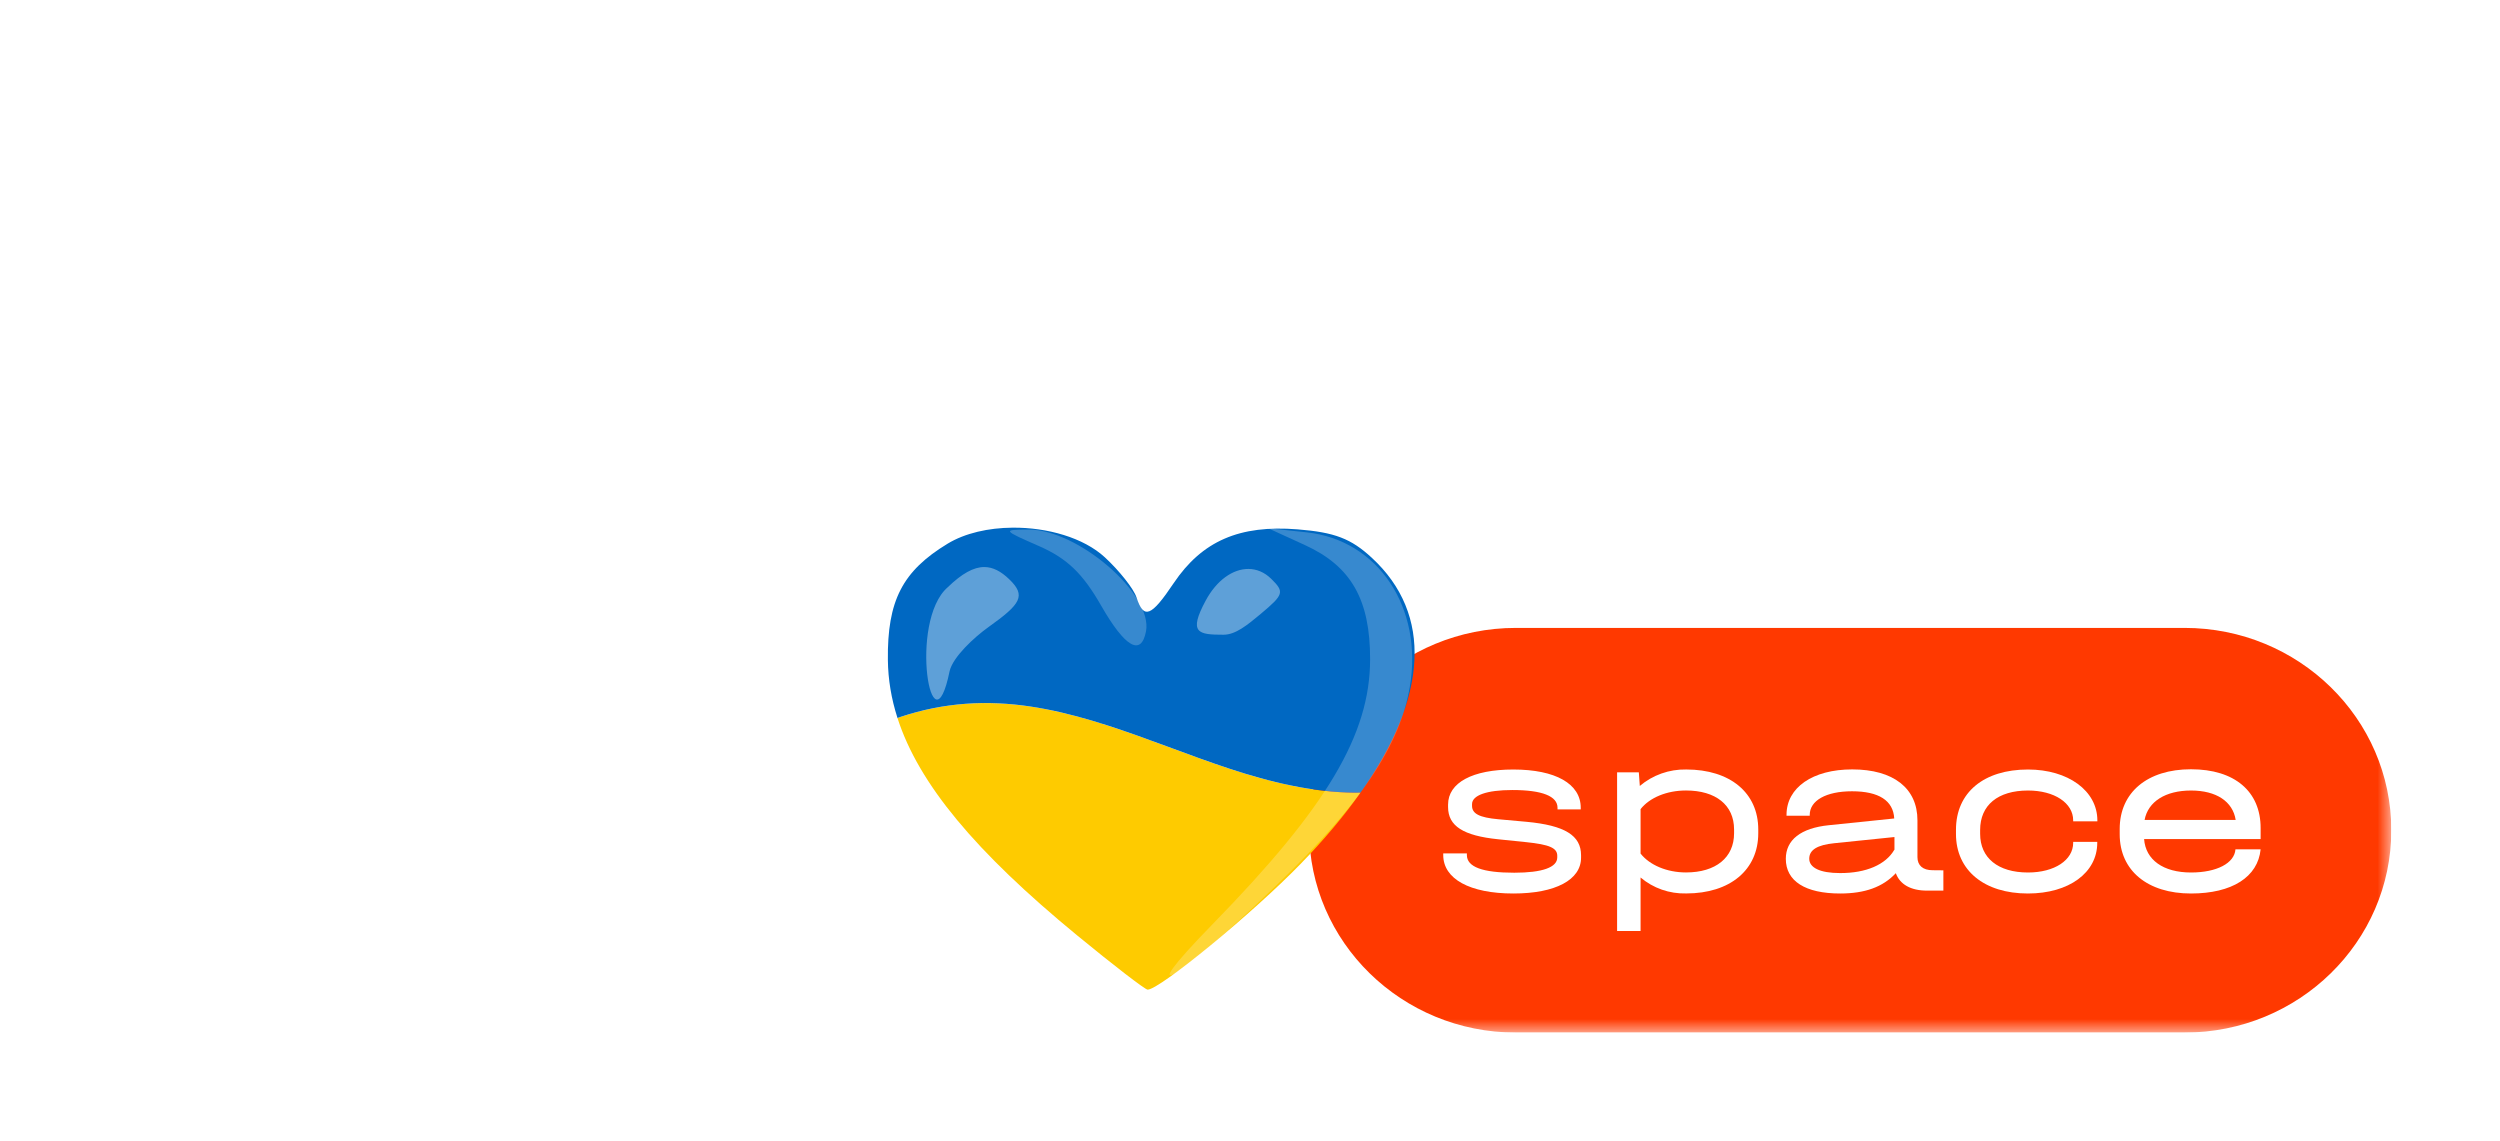 <svg width="92" height="42" viewBox="0 0 92 42" fill="none" xmlns="http://www.w3.org/2000/svg">
<g clip-path="url(#clip0_52_1158)" filter="url(#filter0_d_52_1158)">
<mask id="mask0_52_1158" style="mask-type:luminance" maskUnits="userSpaceOnUse" x="4" y="0" width="84" height="34">
<path d="M88 0H4V34H88V0Z" fill="white"/>
</mask>
<g mask="url(#mask0_52_1158)">
<path d="M11.927 0.001C13.982 -0.026 15.967 0.727 17.465 2.104V6.161C16.793 3.782 14.641 2.125 11.927 2.125C8.648 2.125 6.172 4.547 6.172 7.756C6.172 10.964 8.648 13.386 11.927 13.386C14.425 13.386 16.445 11.983 17.271 9.902H9.755V7.769H17.465V13.4C15.967 14.776 13.982 15.53 11.927 15.503C7.41 15.503 4 12.177 4 7.748C4 3.319 7.41 0.001 11.927 0.001Z" fill="white"/>
<path d="M19.42 0.312H31.147V2.437H21.584V6.686H31.139V8.805H21.584V13.054H31.139V15.179H19.42V0.312Z" fill="white"/>
<path d="M33.103 0.312H37.665L44.484 15.181V0.312H46.656V15.181H42.094L35.275 0.312V15.181H33.103V0.312Z" fill="white"/>
<path d="M48.182 13.06H53.722V2.437H48.182V0.312H61.431V2.437H55.888V13.06H61.425V15.185H48.182V13.06Z" fill="white"/>
<path d="M62.511 8.218V0.314H64.682V8.261C64.682 11.278 66.986 13.486 70.07 13.486C73.109 13.486 75.543 11.278 75.543 8.261V0.312H77.715V8.218C77.715 12.403 74.328 15.611 70.07 15.611C69.073 15.625 68.084 15.443 67.16 15.077C66.237 14.71 65.398 14.166 64.693 13.477C63.989 12.788 63.432 11.967 63.057 11.064C62.683 10.161 62.496 9.193 62.511 8.218Z" fill="white"/>
<path d="M78.693 14.142V10.253C78.909 12.082 80.799 13.303 82.578 13.303C83.858 13.303 85.206 12.601 85.206 11.198C85.206 8.203 78.691 9.032 78.691 4.378C78.691 1.681 80.841 0.086 83.468 0.086C84.688 0.077 85.878 0.457 86.856 1.17V5.083C86.656 3.363 85.228 2.215 83.49 2.215C82.208 2.215 80.862 2.802 80.862 4.255C80.862 7.385 87.378 6.783 87.378 11.267C87.378 13.943 85.162 15.432 82.601 15.432C81.188 15.438 79.813 14.984 78.693 14.142Z" fill="white"/>
<path d="M80.389 19.107H55.787C51.583 19.107 48.176 22.441 48.176 26.553C48.176 30.666 51.583 33.999 55.787 33.999H80.389C84.592 33.999 88 30.666 88 26.553C88 22.441 84.592 19.107 80.389 19.107Z" fill="#FF3900"/>
<path d="M53.111 27.466V27.404H53.981V27.466C53.981 27.904 54.556 28.116 55.725 28.116C56.757 28.116 57.307 27.92 57.307 27.554V27.491C57.307 27.202 57.009 27.079 56.165 26.991L55.131 26.885C53.855 26.754 53.289 26.402 53.289 25.698V25.61C53.289 24.802 54.188 24.318 55.689 24.318C57.245 24.318 58.171 24.845 58.171 25.725V25.786H57.317V25.725C57.317 25.302 56.759 25.073 55.653 25.073C54.709 25.073 54.171 25.269 54.171 25.592V25.655C54.171 25.944 54.441 26.085 55.133 26.148L56.183 26.243C57.583 26.375 58.183 26.744 58.183 27.474V27.562C58.183 28.38 57.239 28.881 55.693 28.881C54.089 28.881 53.111 28.345 53.111 27.466Z" fill="white"/>
<path d="M64.704 26.524V26.665C64.704 28.008 63.671 28.879 62.053 28.879C61.437 28.895 60.838 28.686 60.373 28.292V30.262H59.509V24.422H60.309L60.345 24.923C60.818 24.522 61.426 24.305 62.053 24.317C63.671 24.317 64.704 25.178 64.704 26.524ZM63.814 26.524C63.814 25.626 63.14 25.09 62.045 25.09C61.335 25.09 60.705 25.354 60.373 25.776V27.412C60.705 27.832 61.335 28.106 62.045 28.106C63.14 28.106 63.814 27.56 63.814 26.665V26.524Z" fill="white"/>
<path d="M71.516 28.028V28.775H70.916C70.316 28.775 69.916 28.546 69.766 28.133C69.29 28.644 68.626 28.881 67.718 28.881C66.432 28.881 65.718 28.423 65.718 27.605C65.718 26.91 66.266 26.472 67.308 26.367L69.708 26.12C69.672 25.461 69.142 25.119 68.152 25.119C67.2 25.119 66.598 25.461 66.598 25.989V26.02H65.744V25.985C65.744 24.982 66.706 24.314 68.162 24.314C69.68 24.314 70.562 25.009 70.562 26.187V27.541C70.562 27.848 70.761 28.024 71.118 28.024L71.516 28.028ZM69.716 27.273V26.803L67.504 27.03C66.876 27.093 66.58 27.276 66.58 27.601C66.58 27.926 66.966 28.129 67.712 28.129C68.676 28.133 69.396 27.816 69.71 27.273H69.716Z" fill="white"/>
<path d="M71.98 26.691V26.533C71.98 25.163 73.004 24.318 74.631 24.318C76.105 24.318 77.183 25.101 77.183 26.191V26.226H76.293V26.191C76.293 25.549 75.601 25.091 74.631 25.091C73.525 25.091 72.869 25.627 72.869 26.543V26.684C72.869 27.57 73.525 28.108 74.631 28.108C75.609 28.108 76.293 27.65 76.293 27.016V26.981H77.179V27.016C77.179 28.116 76.137 28.881 74.627 28.881C73.018 28.881 71.98 28.028 71.98 26.691Z" fill="white"/>
<path d="M83.191 26.877H78.903C78.957 27.64 79.605 28.108 80.629 28.108C81.581 28.108 82.229 27.764 82.265 27.255H83.191C83.091 28.274 82.139 28.881 80.629 28.881C79.029 28.881 78.005 28.037 78.005 26.701V26.506C78.005 25.162 79.021 24.309 80.629 24.309C82.237 24.309 83.191 25.126 83.191 26.47V26.877ZM78.921 26.173H82.273C82.166 25.496 81.563 25.091 80.629 25.091C79.695 25.091 79.047 25.496 78.921 26.173Z" fill="white"/>
<path d="M50.069 25.166C50.005 25.167 49.941 25.171 49.877 25.171C49.679 25.169 49.482 25.163 49.285 25.15C49.088 25.138 48.891 25.12 48.695 25.098C48.499 25.076 48.304 25.049 48.11 25.017C47.915 24.986 47.721 24.95 47.527 24.911C47.334 24.871 47.141 24.828 46.949 24.782C46.757 24.735 46.566 24.685 46.375 24.633C46.185 24.58 45.994 24.525 45.805 24.467C45.617 24.41 45.429 24.35 45.242 24.288C44.868 24.165 44.494 24.034 44.121 23.899C43.748 23.765 43.376 23.628 43.003 23.49C42.63 23.352 42.257 23.215 41.883 23.081C41.509 22.948 41.134 22.819 40.758 22.697C40.57 22.637 40.382 22.578 40.193 22.522C40.005 22.466 39.815 22.413 39.626 22.362C39.436 22.311 39.246 22.264 39.056 22.219C38.865 22.175 38.673 22.134 38.482 22.097C38.29 22.06 38.097 22.027 37.904 21.998C37.711 21.97 37.518 21.946 37.323 21.927C37.129 21.907 36.934 21.893 36.738 21.884C36.542 21.875 36.345 21.871 36.147 21.874C35.944 21.876 35.74 21.885 35.538 21.9C35.335 21.915 35.132 21.936 34.93 21.964C34.729 21.992 34.528 22.026 34.329 22.066C34.13 22.106 33.932 22.152 33.736 22.204C33.539 22.256 33.345 22.314 33.153 22.378C33.111 22.392 33.07 22.41 33.028 22.424C33.805 24.841 35.895 27.345 39.63 30.415C40.971 31.518 42.142 32.419 42.233 32.419C42.675 32.419 46.108 29.598 47.852 27.802C48.727 26.901 49.465 26.02 50.069 25.166Z" fill="#FECB00"/>
<path d="M37.259 15.418C36.379 15.425 35.52 15.616 34.875 16.006C33.209 17.015 32.648 18.107 32.674 20.288C32.682 21 32.798 21.708 33.028 22.423C33.07 22.408 33.111 22.391 33.153 22.377C33.345 22.313 33.539 22.255 33.736 22.203C33.932 22.15 34.13 22.104 34.329 22.064C34.528 22.024 34.729 21.99 34.93 21.963C35.132 21.935 35.335 21.914 35.538 21.899C35.74 21.884 35.944 21.875 36.147 21.872C36.345 21.87 36.542 21.874 36.738 21.883C36.934 21.892 37.129 21.906 37.323 21.925C37.518 21.944 37.711 21.968 37.904 21.997C38.097 22.026 38.29 22.059 38.481 22.096C38.673 22.132 38.865 22.174 39.056 22.218C39.246 22.262 39.436 22.31 39.626 22.361C39.815 22.411 40.005 22.465 40.193 22.521C40.382 22.577 40.57 22.635 40.758 22.696C41.134 22.817 41.509 22.947 41.883 23.08C42.257 23.213 42.63 23.351 43.003 23.488C43.376 23.626 43.748 23.764 44.121 23.898C44.494 24.032 44.868 24.164 45.242 24.287C45.429 24.349 45.617 24.408 45.805 24.466C45.994 24.523 46.185 24.579 46.375 24.631C46.565 24.684 46.757 24.734 46.949 24.78C47.141 24.827 47.334 24.87 47.527 24.909C47.721 24.949 47.915 24.985 48.11 25.016C48.304 25.047 48.499 25.074 48.695 25.096C48.891 25.119 49.088 25.137 49.285 25.149C49.482 25.161 49.679 25.168 49.877 25.169C49.941 25.169 50.005 25.165 50.069 25.164C52.553 21.652 52.732 18.602 50.481 16.525C49.717 15.819 49.116 15.589 47.749 15.48C45.614 15.309 44.235 15.909 43.19 17.462C42.359 18.7 42.092 18.801 41.823 17.984C41.719 17.668 41.194 17.004 40.657 16.508C39.877 15.788 38.545 15.407 37.259 15.418Z" fill="#0068C2"/>
<path opacity="0.218" d="M44.631 30.002C48.829 25.703 50.415 23.035 50.42 20.268C50.424 18.07 49.725 16.84 48.032 16.064L46.664 15.438L48.09 15.591C50.712 15.873 52.374 18.359 51.883 21.264C51.513 23.454 50.081 25.584 46.952 28.6C43.328 32.093 41.528 33.181 44.631 30.002ZM40.523 18.289C39.84 17.097 39.267 16.548 38.235 16.096C36.895 15.51 36.884 15.493 37.838 15.488C39.666 15.477 42.433 17.868 42.173 19.233C41.995 20.164 41.402 19.825 40.523 18.289Z" fill="white"/>
<path opacity="0.368" d="M36.226 16.867C35.825 16.865 35.396 17.11 34.876 17.611C33.423 18.873 34.296 23.888 34.945 20.701C35.065 20.175 35.86 19.444 36.375 19.077C37.566 18.228 37.77 17.924 37.142 17.319C36.833 17.021 36.538 16.869 36.226 16.867ZM45.944 16.937C45.375 16.933 44.774 17.347 44.368 18.104C43.728 19.297 44.088 19.358 45.026 19.358C45.465 19.358 45.892 19.012 46.396 18.59C47.247 17.877 47.275 17.785 46.778 17.298C46.53 17.055 46.241 16.939 45.944 16.937Z" fill="white"/>
</g>
</g>
<defs>
<filter id="filter0_d_52_1158" x="0" y="0" width="92" height="42" filterUnits="userSpaceOnUse" color-interpolation-filters="sRGB">
<feFlood flood-opacity="0" result="BackgroundImageFix"/>
<feColorMatrix in="SourceAlpha" type="matrix" values="0 0 0 0 0 0 0 0 0 0 0 0 0 0 0 0 0 0 127 0" result="hardAlpha"/>
<feOffset dy="4"/>
<feGaussianBlur stdDeviation="2"/>
<feComposite in2="hardAlpha" operator="out"/>
<feColorMatrix type="matrix" values="0 0 0 0 0 0 0 0 0 0 0 0 0 0 0 0 0 0 0.25 0"/>
<feBlend mode="normal" in2="BackgroundImageFix" result="effect1_dropShadow_52_1158"/>
<feBlend mode="normal" in="SourceGraphic" in2="effect1_dropShadow_52_1158" result="shape"/>
</filter>
<clipPath id="clip0_52_1158">
<rect width="84" height="34" fill="white" transform="translate(4)"/>
</clipPath>
</defs>
</svg>
